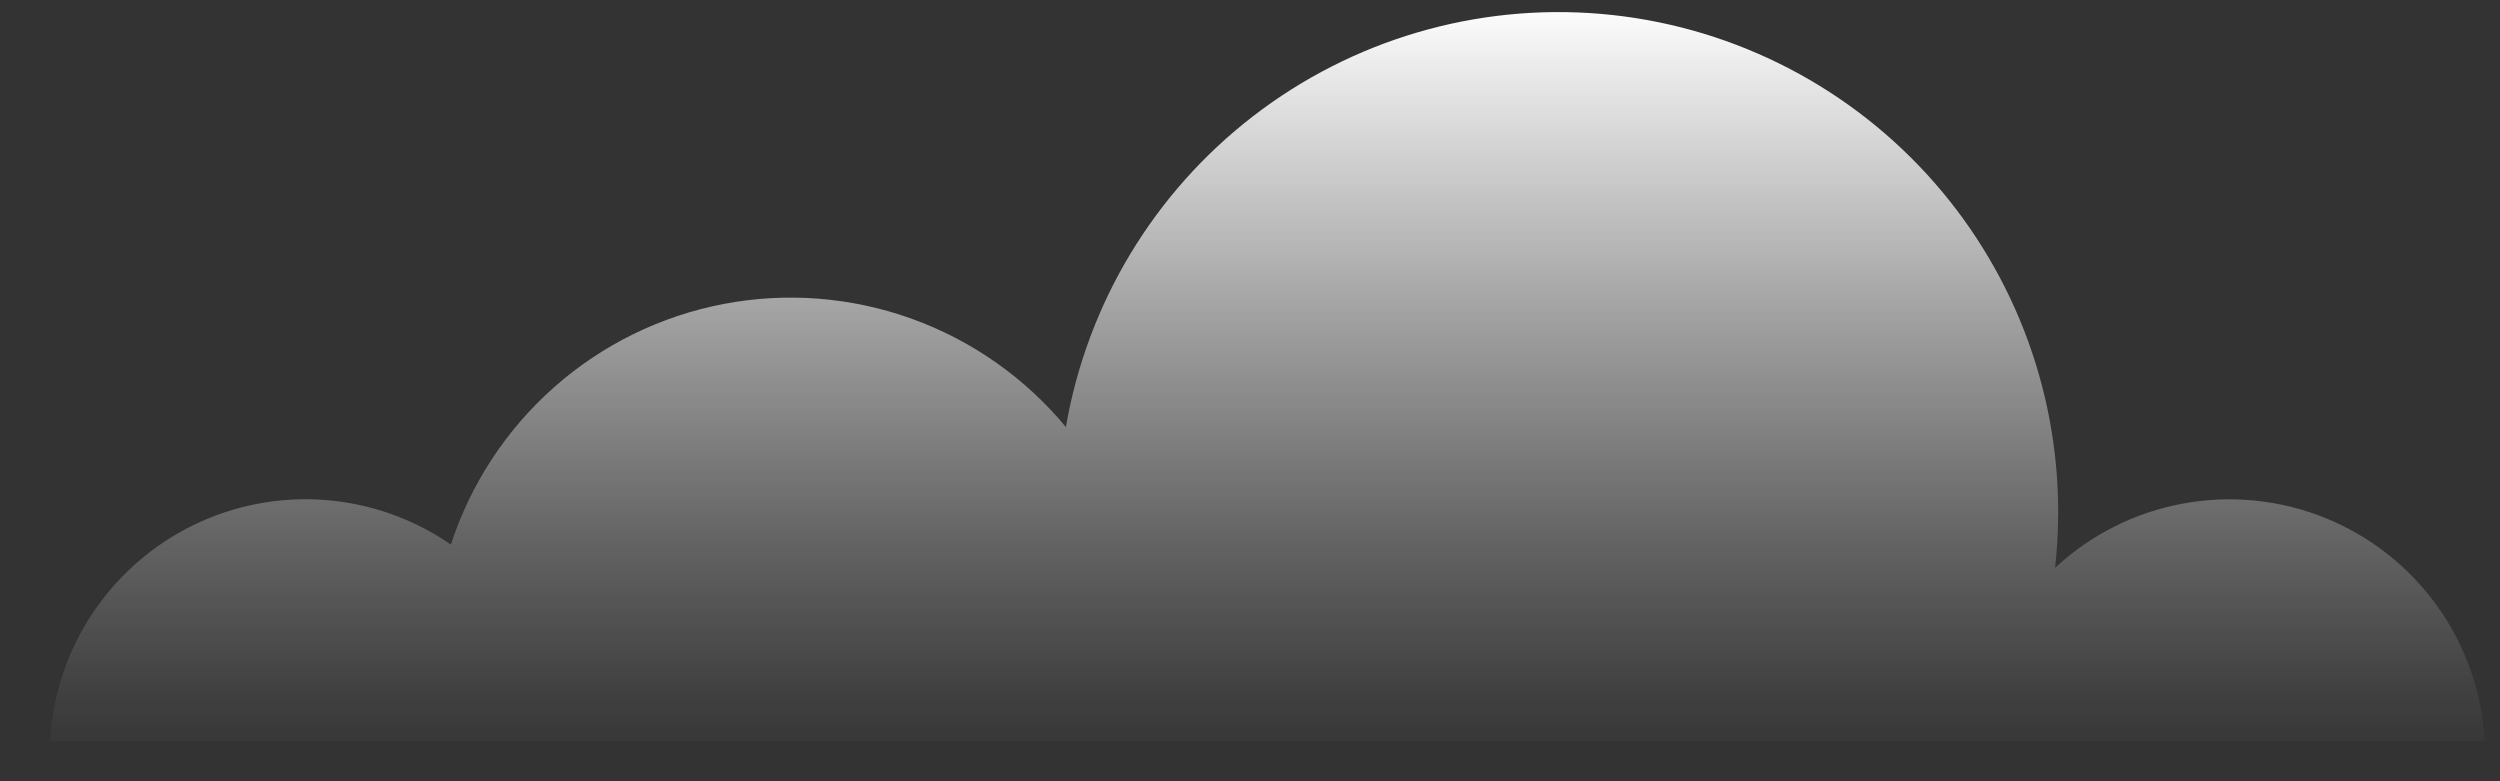 <svg width="48" height="15" viewBox="0 0 48 15" fill="none" xmlns="http://www.w3.org/2000/svg">
<rect x="0" y="0" width="48" height="15" fill="#333333" stroke="none"/>
<path d="M0.962 14.232C1.009 13.36 1.287 12.516 1.769 11.788C2.251 11.059 2.918 10.472 3.702 10.088C4.486 9.703 5.359 9.534 6.23 9.599C7.101 9.664 7.939 9.96 8.657 10.456C9.037 9.288 9.723 8.243 10.644 7.43C11.565 6.617 12.687 6.067 13.894 5.836C15.1 5.606 16.346 5.703 17.503 6.119C18.658 6.535 19.681 7.253 20.465 8.199C20.873 5.83 22.155 3.701 24.058 2.232C25.96 0.764 28.345 0.062 30.74 0.267C33.135 0.472 35.366 1.569 36.991 3.34C38.616 5.111 39.518 7.427 39.517 9.831C39.517 10.188 39.497 10.546 39.458 10.902C40.142 10.266 40.992 9.838 41.91 9.669C42.828 9.499 43.775 9.594 44.64 9.943C45.506 10.292 46.254 10.881 46.797 11.64C47.34 12.399 47.656 13.297 47.707 14.229L0.962 14.232Z" fill="url(#paint0_linear_945_4922)"/>
<defs>
<linearGradient id="paint0_linear_945_4922" x1="664.041" y1="14.708" x2="664.041" y2="-0.104" gradientUnits="userSpaceOnUse">
<stop stop-color="white" stop-opacity="0"/>
<stop offset="0.099" stop-color="white" stop-opacity="0.067"/>
<stop offset="0.294" stop-color="white" stop-opacity="0.239"/>
<stop offset="0.568" stop-color="white" stop-opacity="0.522"/>
<stop offset="0.907" stop-color="white" stop-opacity="0.902"/>
<stop offset="0.989" stop-color="white"/>
</linearGradient>
</defs>
</svg>
